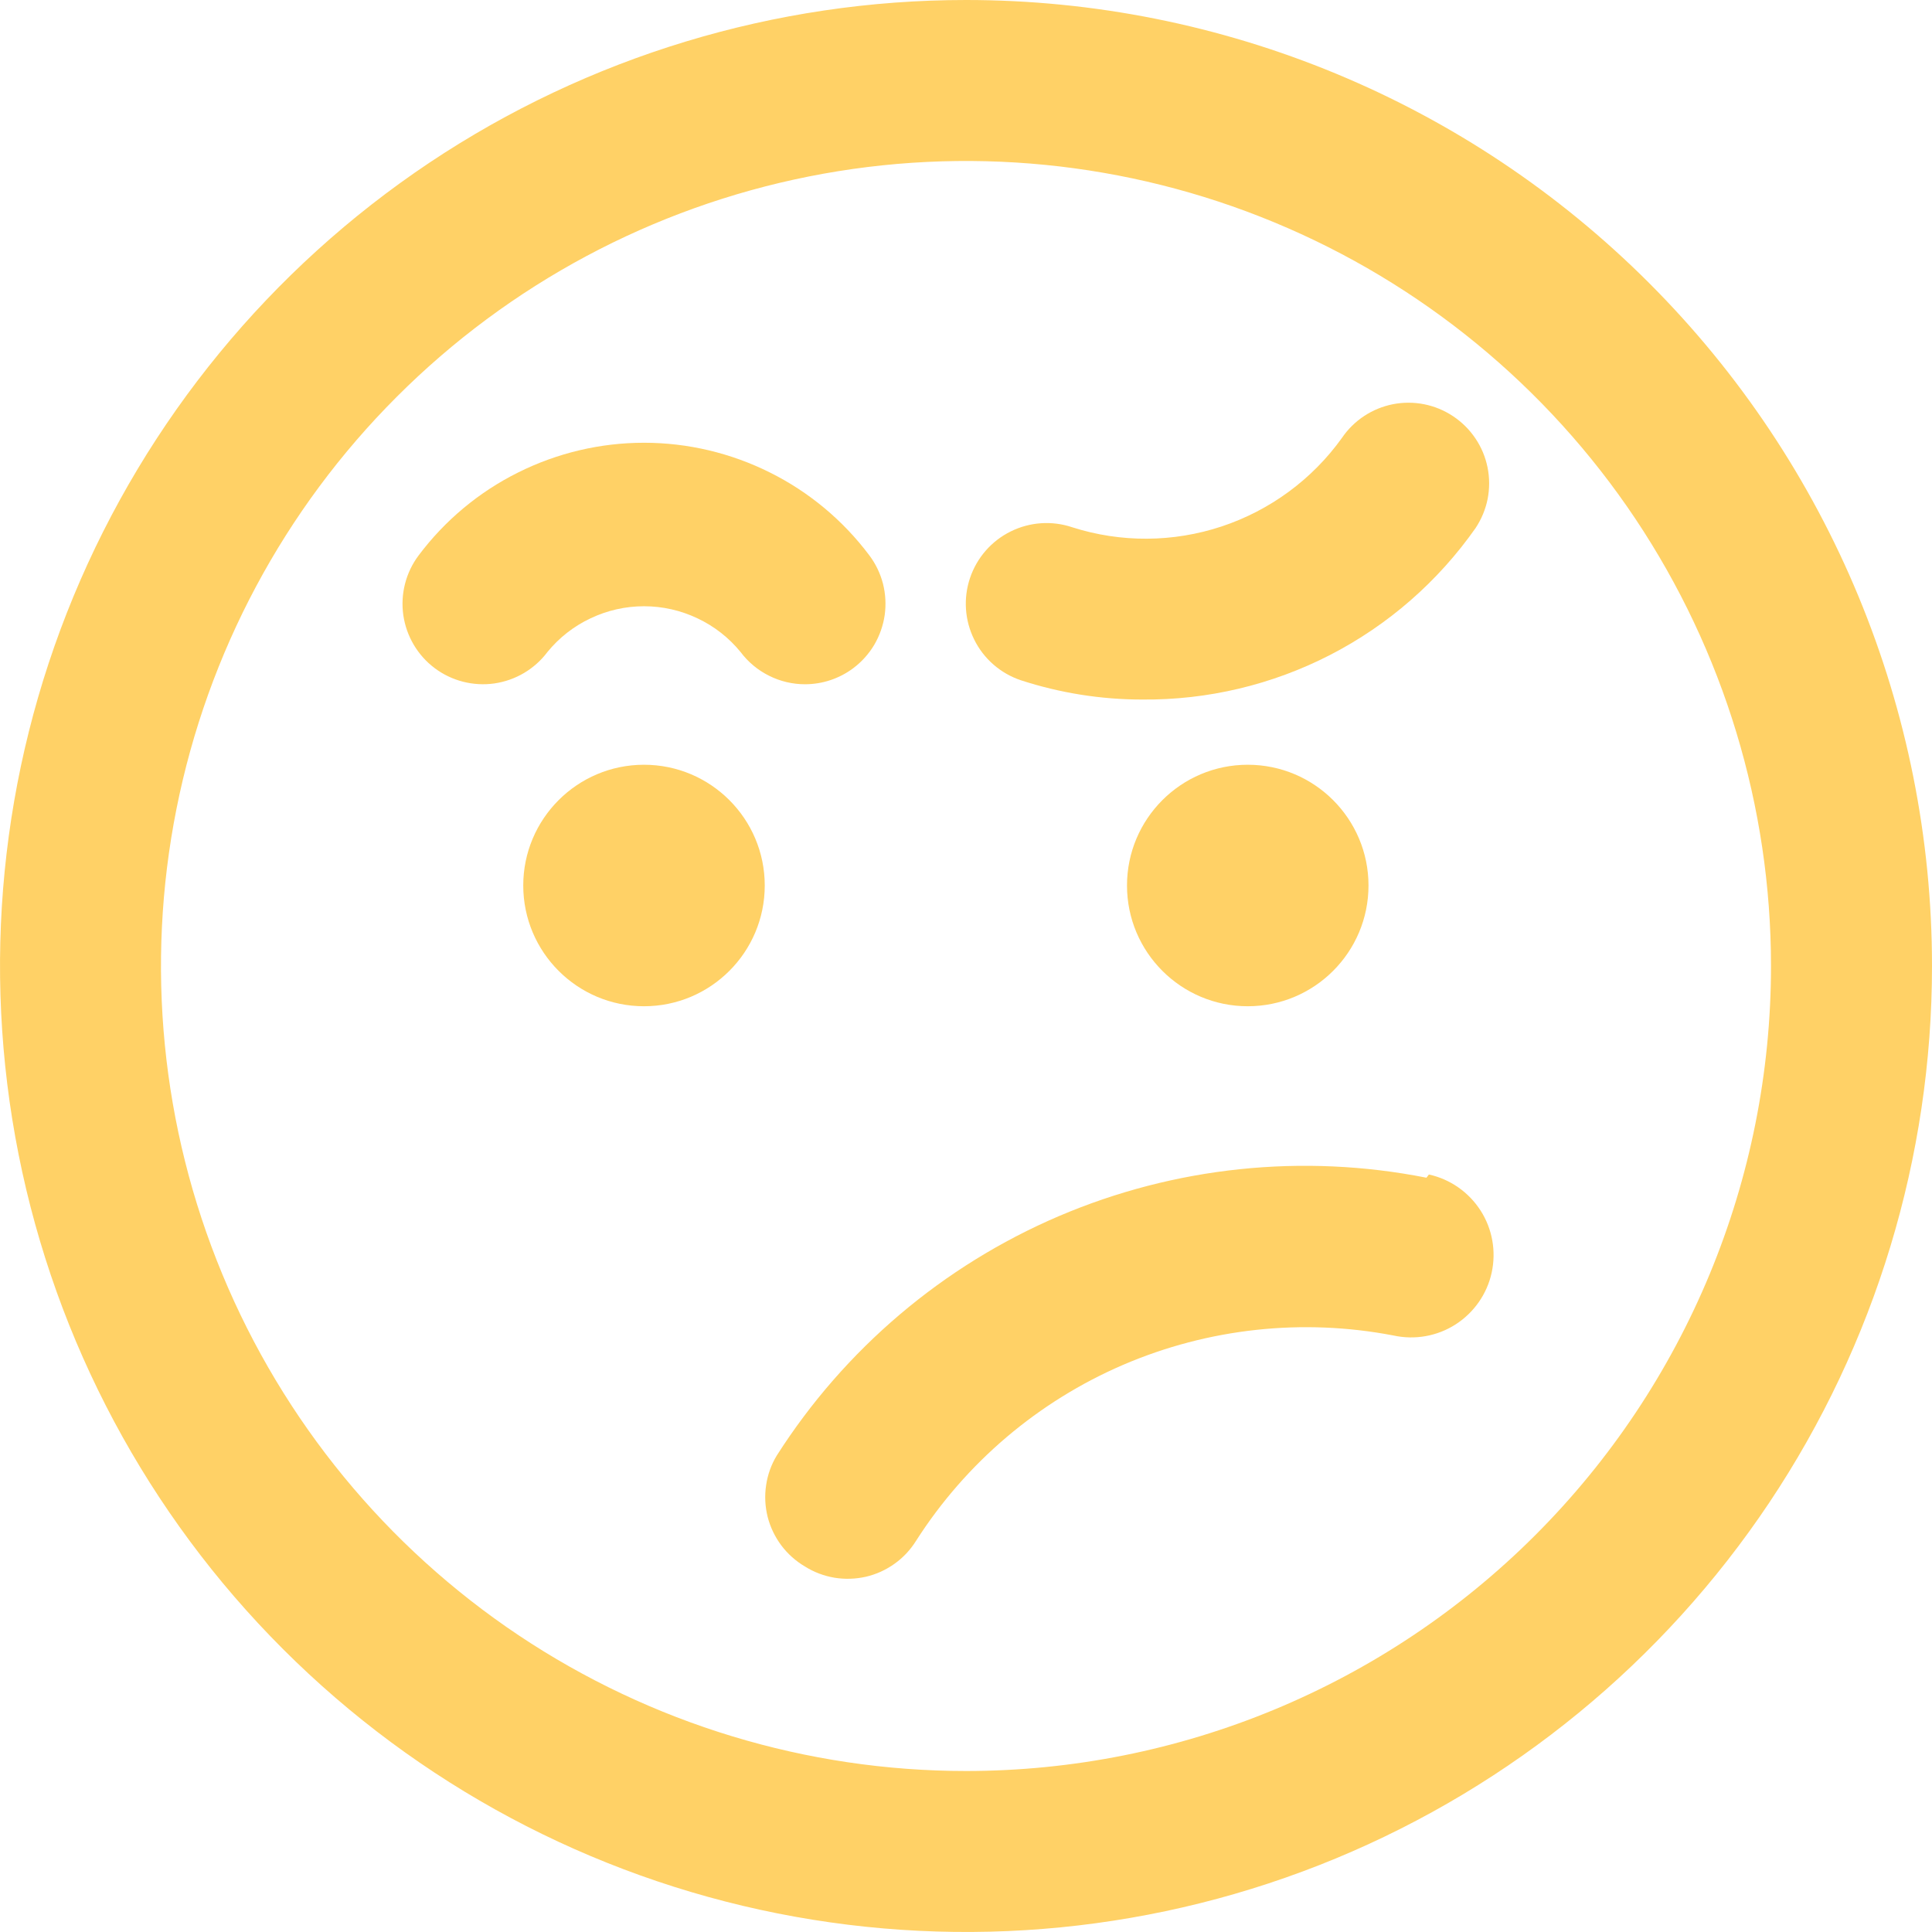 <svg width="24" height="24" viewBox="0 0 24 24" fill="none" xmlns="http://www.w3.org/2000/svg">
<g clip-path="url(#clip0_11_80)">
<path d="M18.05 5.17C17.831 5.024 17.563 4.971 17.305 5.021C17.046 5.072 16.818 5.222 16.67 5.44C16.301 5.955 15.777 6.34 15.175 6.54C14.574 6.739 13.924 6.743 13.32 6.55C13.068 6.465 12.793 6.484 12.555 6.602C12.316 6.72 12.135 6.928 12.05 7.18C11.965 7.432 11.984 7.707 12.102 7.945C12.22 8.184 12.428 8.365 12.68 8.45C13.168 8.609 13.677 8.69 14.19 8.69C15.001 8.697 15.802 8.507 16.523 8.136C17.244 7.765 17.864 7.224 18.33 6.56C18.403 6.45 18.454 6.328 18.48 6.198C18.505 6.069 18.505 5.936 18.479 5.807C18.453 5.678 18.402 5.555 18.328 5.446C18.254 5.336 18.16 5.243 18.05 5.17V5.17Z" fill="#FFD166"/>
<path d="M6.8 8.1C6.945 7.922 7.128 7.779 7.336 7.681C7.544 7.582 7.77 7.531 8 7.531C8.23 7.531 8.456 7.582 8.664 7.681C8.872 7.779 9.055 7.922 9.2 8.1C9.293 8.224 9.414 8.325 9.553 8.394C9.692 8.464 9.845 8.5 10 8.5C10.216 8.5 10.427 8.43 10.6 8.3C10.705 8.221 10.794 8.122 10.861 8.009C10.927 7.896 10.971 7.771 10.99 7.641C11.008 7.511 11.001 7.379 10.969 7.252C10.936 7.125 10.879 7.005 10.8 6.9C10.474 6.465 10.051 6.112 9.565 5.87C9.079 5.627 8.543 5.5 8 5.5C7.457 5.5 6.921 5.627 6.435 5.87C5.949 6.112 5.526 6.465 5.2 6.9C5.041 7.112 4.973 7.379 5.01 7.641C5.048 7.904 5.188 8.141 5.4 8.3C5.612 8.459 5.879 8.527 6.141 8.49C6.404 8.452 6.641 8.312 6.8 8.1Z" fill="#FFD166"/>
<path d="M17.72 14.63C16.184 14.326 14.592 14.493 13.152 15.108C11.712 15.724 10.492 16.76 9.65 18.08C9.581 18.193 9.536 18.319 9.517 18.45C9.497 18.581 9.504 18.715 9.536 18.843C9.569 18.972 9.627 19.092 9.706 19.198C9.786 19.304 9.886 19.393 10 19.46C10.111 19.53 10.236 19.577 10.366 19.599C10.495 19.62 10.628 19.616 10.756 19.587C10.885 19.557 11.006 19.502 11.113 19.425C11.22 19.349 11.31 19.252 11.38 19.14C12 18.17 12.896 17.409 13.953 16.954C15.011 16.5 16.18 16.373 17.31 16.59C17.575 16.648 17.853 16.599 18.081 16.453C18.31 16.306 18.472 16.075 18.53 15.81C18.588 15.545 18.539 15.267 18.393 15.039C18.246 14.81 18.015 14.648 17.75 14.59L17.72 14.63Z" fill="#FFD166"/>
<path d="M12 0C9.627 0 7.307 0.704 5.333 2.022C3.36 3.341 1.822 5.215 0.913 7.408C0.005 9.601 -0.232 12.013 0.231 14.341C0.694 16.669 1.836 18.807 3.515 20.485C5.193 22.163 7.331 23.306 9.659 23.769C11.987 24.232 14.399 23.995 16.592 23.087C18.785 22.178 20.659 20.64 21.978 18.667C23.296 16.694 24 14.373 24 12C24 8.817 22.736 5.765 20.485 3.515C18.235 1.264 15.183 0 12 0V0ZM12 22C10.022 22 8.089 21.413 6.444 20.315C4.8 19.216 3.518 17.654 2.761 15.827C2.004 14 1.806 11.989 2.192 10.049C2.578 8.109 3.53 6.327 4.929 4.929C6.327 3.53 8.109 2.578 10.049 2.192C11.989 1.806 14 2.004 15.827 2.761C17.654 3.518 19.216 4.8 20.315 6.444C21.413 8.089 22 10.022 22 12C22 14.652 20.946 17.196 19.071 19.071C17.196 20.946 14.652 22 12 22V22Z" fill="#FFD166"/>
<path d="M8 12.5C8.828 12.5 9.5 11.828 9.5 11C9.5 10.172 8.828 9.5 8 9.5C7.172 9.5 6.5 10.172 6.5 11C6.5 11.828 7.172 12.5 8 12.5Z" fill="#FFD166"/>
<path d="M15.5 12.5C16.328 12.5 17 11.828 17 11C17 10.172 16.328 9.5 15.5 9.5C14.672 9.5 14 10.172 14 11C14 11.828 14.672 12.5 15.5 12.5Z" fill="#FFD166"/>
</g>
<defs>
<clipPath id="clip0_11_80">
<rect width="24" height="24" fill="white"/>
</clipPath>
</defs>
</svg>
